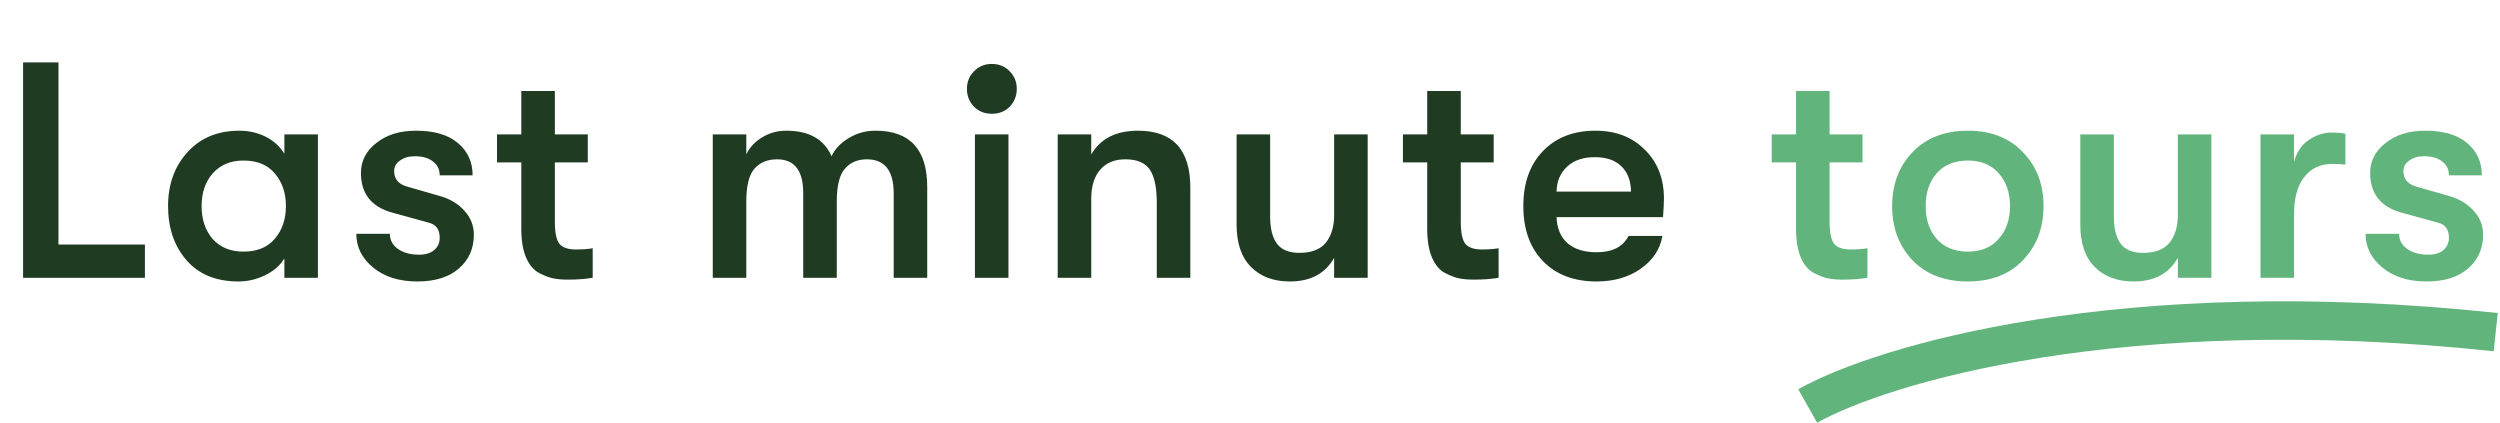 <svg width="585" height="99" viewBox="0 0 585 99" fill="none" xmlns="http://www.w3.org/2000/svg">
<path d="M5.4 65V14.6H13.68V57.224H33.912V65H5.4ZM55.815 65.864C50.583 65.864 46.527 64.208 43.647 60.896C40.767 57.584 39.327 53.36 39.327 48.224C39.327 43.136 40.839 38.936 43.863 35.624C46.887 32.264 50.943 30.584 56.031 30.584C58.287 30.584 60.351 31.064 62.223 32.024C64.095 32.984 65.535 34.304 66.543 35.984V31.448H74.391V65H66.543V60.464C65.583 62.096 64.071 63.416 62.007 64.424C59.991 65.384 57.927 65.864 55.815 65.864ZM56.967 58.88C60.183 58.88 62.631 57.872 64.311 55.856C66.039 53.84 66.903 51.296 66.903 48.224C66.903 45.152 66.039 42.608 64.311 40.592C62.631 38.576 60.183 37.568 56.967 37.568C53.943 37.568 51.543 38.576 49.767 40.592C48.039 42.56 47.175 45.104 47.175 48.224C47.175 51.344 48.039 53.912 49.767 55.928C51.543 57.896 53.943 58.88 56.967 58.88ZM97.633 65.864C93.409 65.864 89.977 64.784 87.337 62.624C84.697 60.464 83.377 57.824 83.377 54.704H91.225C91.225 56.144 91.849 57.32 93.097 58.232C94.393 59.144 96.049 59.6 98.065 59.6C99.553 59.6 100.729 59.24 101.593 58.52C102.457 57.8 102.889 56.84 102.889 55.64C102.889 53.72 102.049 52.544 100.369 52.112L91.729 49.736C86.881 48.392 84.457 45.296 84.457 40.448C84.457 37.664 85.657 35.336 88.057 33.464C90.457 31.544 93.553 30.584 97.345 30.584C101.617 30.584 104.881 31.544 107.137 33.464C109.441 35.384 110.593 37.904 110.593 41.024H102.889C102.889 39.632 102.361 38.552 101.305 37.784C100.297 36.968 98.881 36.56 97.057 36.56C95.665 36.56 94.513 36.896 93.601 37.568C92.689 38.192 92.233 39.008 92.233 40.016C92.233 41.84 93.193 43.04 95.113 43.616L103.105 45.92C105.409 46.592 107.281 47.744 108.721 49.376C110.161 50.96 110.881 52.808 110.881 54.92C110.881 58.184 109.705 60.824 107.353 62.84C105.049 64.856 101.809 65.864 97.633 65.864ZM134.732 58.376C136.316 58.376 137.636 58.28 138.692 58.088V65C137.06 65.288 135.116 65.432 132.86 65.432C131.564 65.432 130.436 65.336 129.476 65.144C128.516 64.952 127.388 64.52 126.092 63.848C124.796 63.128 123.788 61.904 123.068 60.176C122.348 58.448 121.988 56.264 121.988 53.624V38H116.3V31.448H121.988V21.296H129.836V31.448H137.54V38H129.836V51.824C129.836 54.512 130.22 56.288 130.988 57.152C131.756 57.968 133.004 58.376 134.732 58.376ZM166.787 65V31.448H174.635V36.128C175.403 34.496 176.627 33.176 178.307 32.168C179.987 31.112 181.883 30.584 183.995 30.584C189.323 30.584 192.851 32.576 194.579 36.56C195.395 34.832 196.739 33.416 198.611 32.312C200.483 31.16 202.571 30.584 204.875 30.584C212.939 30.584 216.971 34.976 216.971 43.76V65H209.123V45.272C209.123 39.944 207.035 37.28 202.859 37.28C200.651 37.28 198.923 38.024 197.675 39.512C196.427 40.952 195.803 43.52 195.803 47.216V65H187.955V45.2C187.955 39.92 185.915 37.28 181.835 37.28C179.579 37.28 177.803 38.024 176.507 39.512C175.259 40.952 174.635 43.52 174.635 47.216V65H166.787ZM236.269 24.968C235.165 26.072 233.773 26.624 232.093 26.624C230.413 26.624 229.021 26.072 227.917 24.968C226.813 23.816 226.261 22.424 226.261 20.792C226.261 19.16 226.813 17.792 227.917 16.688C229.021 15.536 230.413 14.96 232.093 14.96C233.773 14.96 235.165 15.536 236.269 16.688C237.373 17.792 237.925 19.16 237.925 20.792C237.925 22.424 237.373 23.816 236.269 24.968ZM228.133 65V31.448H235.981V65H228.133ZM247.503 65V31.448H255.351V36.128C257.511 32.432 261.159 30.584 266.295 30.584C274.455 30.584 278.535 35.024 278.535 43.904V65H270.687V47.504C270.687 43.856 270.135 41.24 269.031 39.656C267.927 38.072 266.031 37.28 263.343 37.28C260.799 37.28 258.831 38.096 257.439 39.728C256.047 41.312 255.351 43.592 255.351 46.568V65H247.503ZM301.82 65.864C298.028 65.864 295.004 64.736 292.748 62.48C290.492 60.224 289.364 56.912 289.364 52.544V31.448H297.212V50.6C297.212 53.432 297.74 55.568 298.796 57.008C299.852 58.448 301.604 59.168 304.052 59.168C306.884 59.168 308.948 58.376 310.244 56.792C311.54 55.16 312.188 53.024 312.188 50.384V31.448H320.036V65H312.188V60.32C310.124 64.016 306.668 65.864 301.82 65.864ZM346.715 58.376C348.299 58.376 349.619 58.28 350.675 58.088V65C349.043 65.288 347.099 65.432 344.843 65.432C343.547 65.432 342.419 65.336 341.459 65.144C340.499 64.952 339.371 64.52 338.075 63.848C336.779 63.128 335.771 61.904 335.051 60.176C334.331 58.448 333.971 56.264 333.971 53.624V38H328.283V31.448H333.971V21.296H341.819V31.448H349.523V38H341.819V51.824C341.819 54.512 342.203 56.288 342.971 57.152C343.739 57.968 344.987 58.376 346.715 58.376ZM389.363 46.496C389.363 47.36 389.291 48.8 389.147 50.816H364.235C364.331 53.456 365.195 55.496 366.827 56.936C368.459 58.328 370.715 59.024 373.595 59.024C377.291 59.024 379.787 57.752 381.083 55.208H389.003C388.475 58.328 386.771 60.896 383.891 62.912C381.059 64.88 377.627 65.864 373.595 65.864C368.315 65.864 364.139 64.28 361.067 61.112C357.995 57.944 356.459 53.648 356.459 48.224C356.459 42.848 357.971 38.576 360.995 35.408C364.067 32.192 368.171 30.584 373.307 30.584C378.107 30.584 381.971 32.072 384.899 35.048C387.875 37.976 389.363 41.792 389.363 46.496ZM364.235 44.84H381.659C381.611 42.248 380.843 40.256 379.355 38.864C377.915 37.472 375.851 36.776 373.163 36.776C370.427 36.776 368.267 37.52 366.683 39.008C365.099 40.496 364.283 42.44 364.235 44.84Z" fill="#1F3B22"/>
<path d="M433.02 58.376C434.604 58.376 435.924 58.28 436.98 58.088V65C435.348 65.288 433.404 65.432 431.148 65.432C429.852 65.432 428.724 65.336 427.764 65.144C426.804 64.952 425.676 64.52 424.38 63.848C423.084 63.128 422.076 61.904 421.356 60.176C420.636 58.448 420.276 56.264 420.276 53.624V38H414.588V31.448H420.276V21.296H428.124V31.448H435.828V38H428.124V51.824C428.124 54.512 428.508 56.288 429.276 57.152C430.044 57.968 431.292 58.376 433.02 58.376ZM473.363 60.896C470.195 64.208 465.899 65.864 460.475 65.864C455.051 65.864 450.731 64.208 447.515 60.896C444.347 57.536 442.763 53.312 442.763 48.224C442.763 43.136 444.347 38.936 447.515 35.624C450.731 32.264 455.051 30.584 460.475 30.584C465.899 30.584 470.195 32.264 473.363 35.624C476.579 38.936 478.187 43.136 478.187 48.224C478.187 53.312 476.579 57.536 473.363 60.896ZM453.203 55.928C454.979 57.896 457.403 58.88 460.475 58.88C463.547 58.88 465.947 57.896 467.675 55.928C469.451 53.96 470.339 51.392 470.339 48.224C470.339 45.056 469.451 42.488 467.675 40.52C465.947 38.552 463.547 37.568 460.475 37.568C457.403 37.568 454.979 38.552 453.203 40.52C451.475 42.488 450.611 45.056 450.611 48.224C450.611 51.392 451.475 53.96 453.203 55.928ZM499.249 65.864C495.457 65.864 492.433 64.736 490.177 62.48C487.921 60.224 486.793 56.912 486.793 52.544V31.448H494.641V50.6C494.641 53.432 495.169 55.568 496.225 57.008C497.281 58.448 499.033 59.168 501.481 59.168C504.313 59.168 506.377 58.376 507.673 56.792C508.969 55.16 509.617 53.024 509.617 50.384V31.448H517.465V65H509.617V60.32C507.553 64.016 504.097 65.864 499.249 65.864ZM528.952 65V31.448H536.8V37.928C537.376 35.672 538.504 33.968 540.184 32.816C541.864 31.616 543.712 31.016 545.728 31.016C547.024 31.016 548.056 31.112 548.824 31.304V38.504C548.008 38.408 546.976 38.36 545.728 38.36C542.944 38.36 540.76 39.392 539.176 41.456C537.592 43.472 536.8 46.376 536.8 50.168V65H528.952ZM567.793 65.864C563.569 65.864 560.137 64.784 557.497 62.624C554.857 60.464 553.537 57.824 553.537 54.704H561.385C561.385 56.144 562.009 57.32 563.257 58.232C564.553 59.144 566.209 59.6 568.225 59.6C569.713 59.6 570.889 59.24 571.753 58.52C572.617 57.8 573.049 56.84 573.049 55.64C573.049 53.72 572.209 52.544 570.529 52.112L561.889 49.736C557.041 48.392 554.617 45.296 554.617 40.448C554.617 37.664 555.817 35.336 558.217 33.464C560.617 31.544 563.713 30.584 567.505 30.584C571.777 30.584 575.041 31.544 577.297 33.464C579.601 35.384 580.753 37.904 580.753 41.024H573.049C573.049 39.632 572.521 38.552 571.465 37.784C570.457 36.968 569.041 36.56 567.217 36.56C565.825 36.56 564.673 36.896 563.761 37.568C562.849 38.192 562.393 39.008 562.393 40.016C562.393 41.84 563.353 43.04 565.273 43.616L573.265 45.92C575.569 46.592 577.441 47.744 578.881 49.376C580.321 50.96 581.041 52.808 581.041 54.92C581.041 58.184 579.865 60.824 577.513 62.84C575.209 64.856 571.969 65.864 567.793 65.864Z" fill="#61B47C"/>
<path d="M423 95C440.14 85.344 496.335 68.371 584 77.722" stroke="#61B47C" stroke-width="9"/>
</svg>

